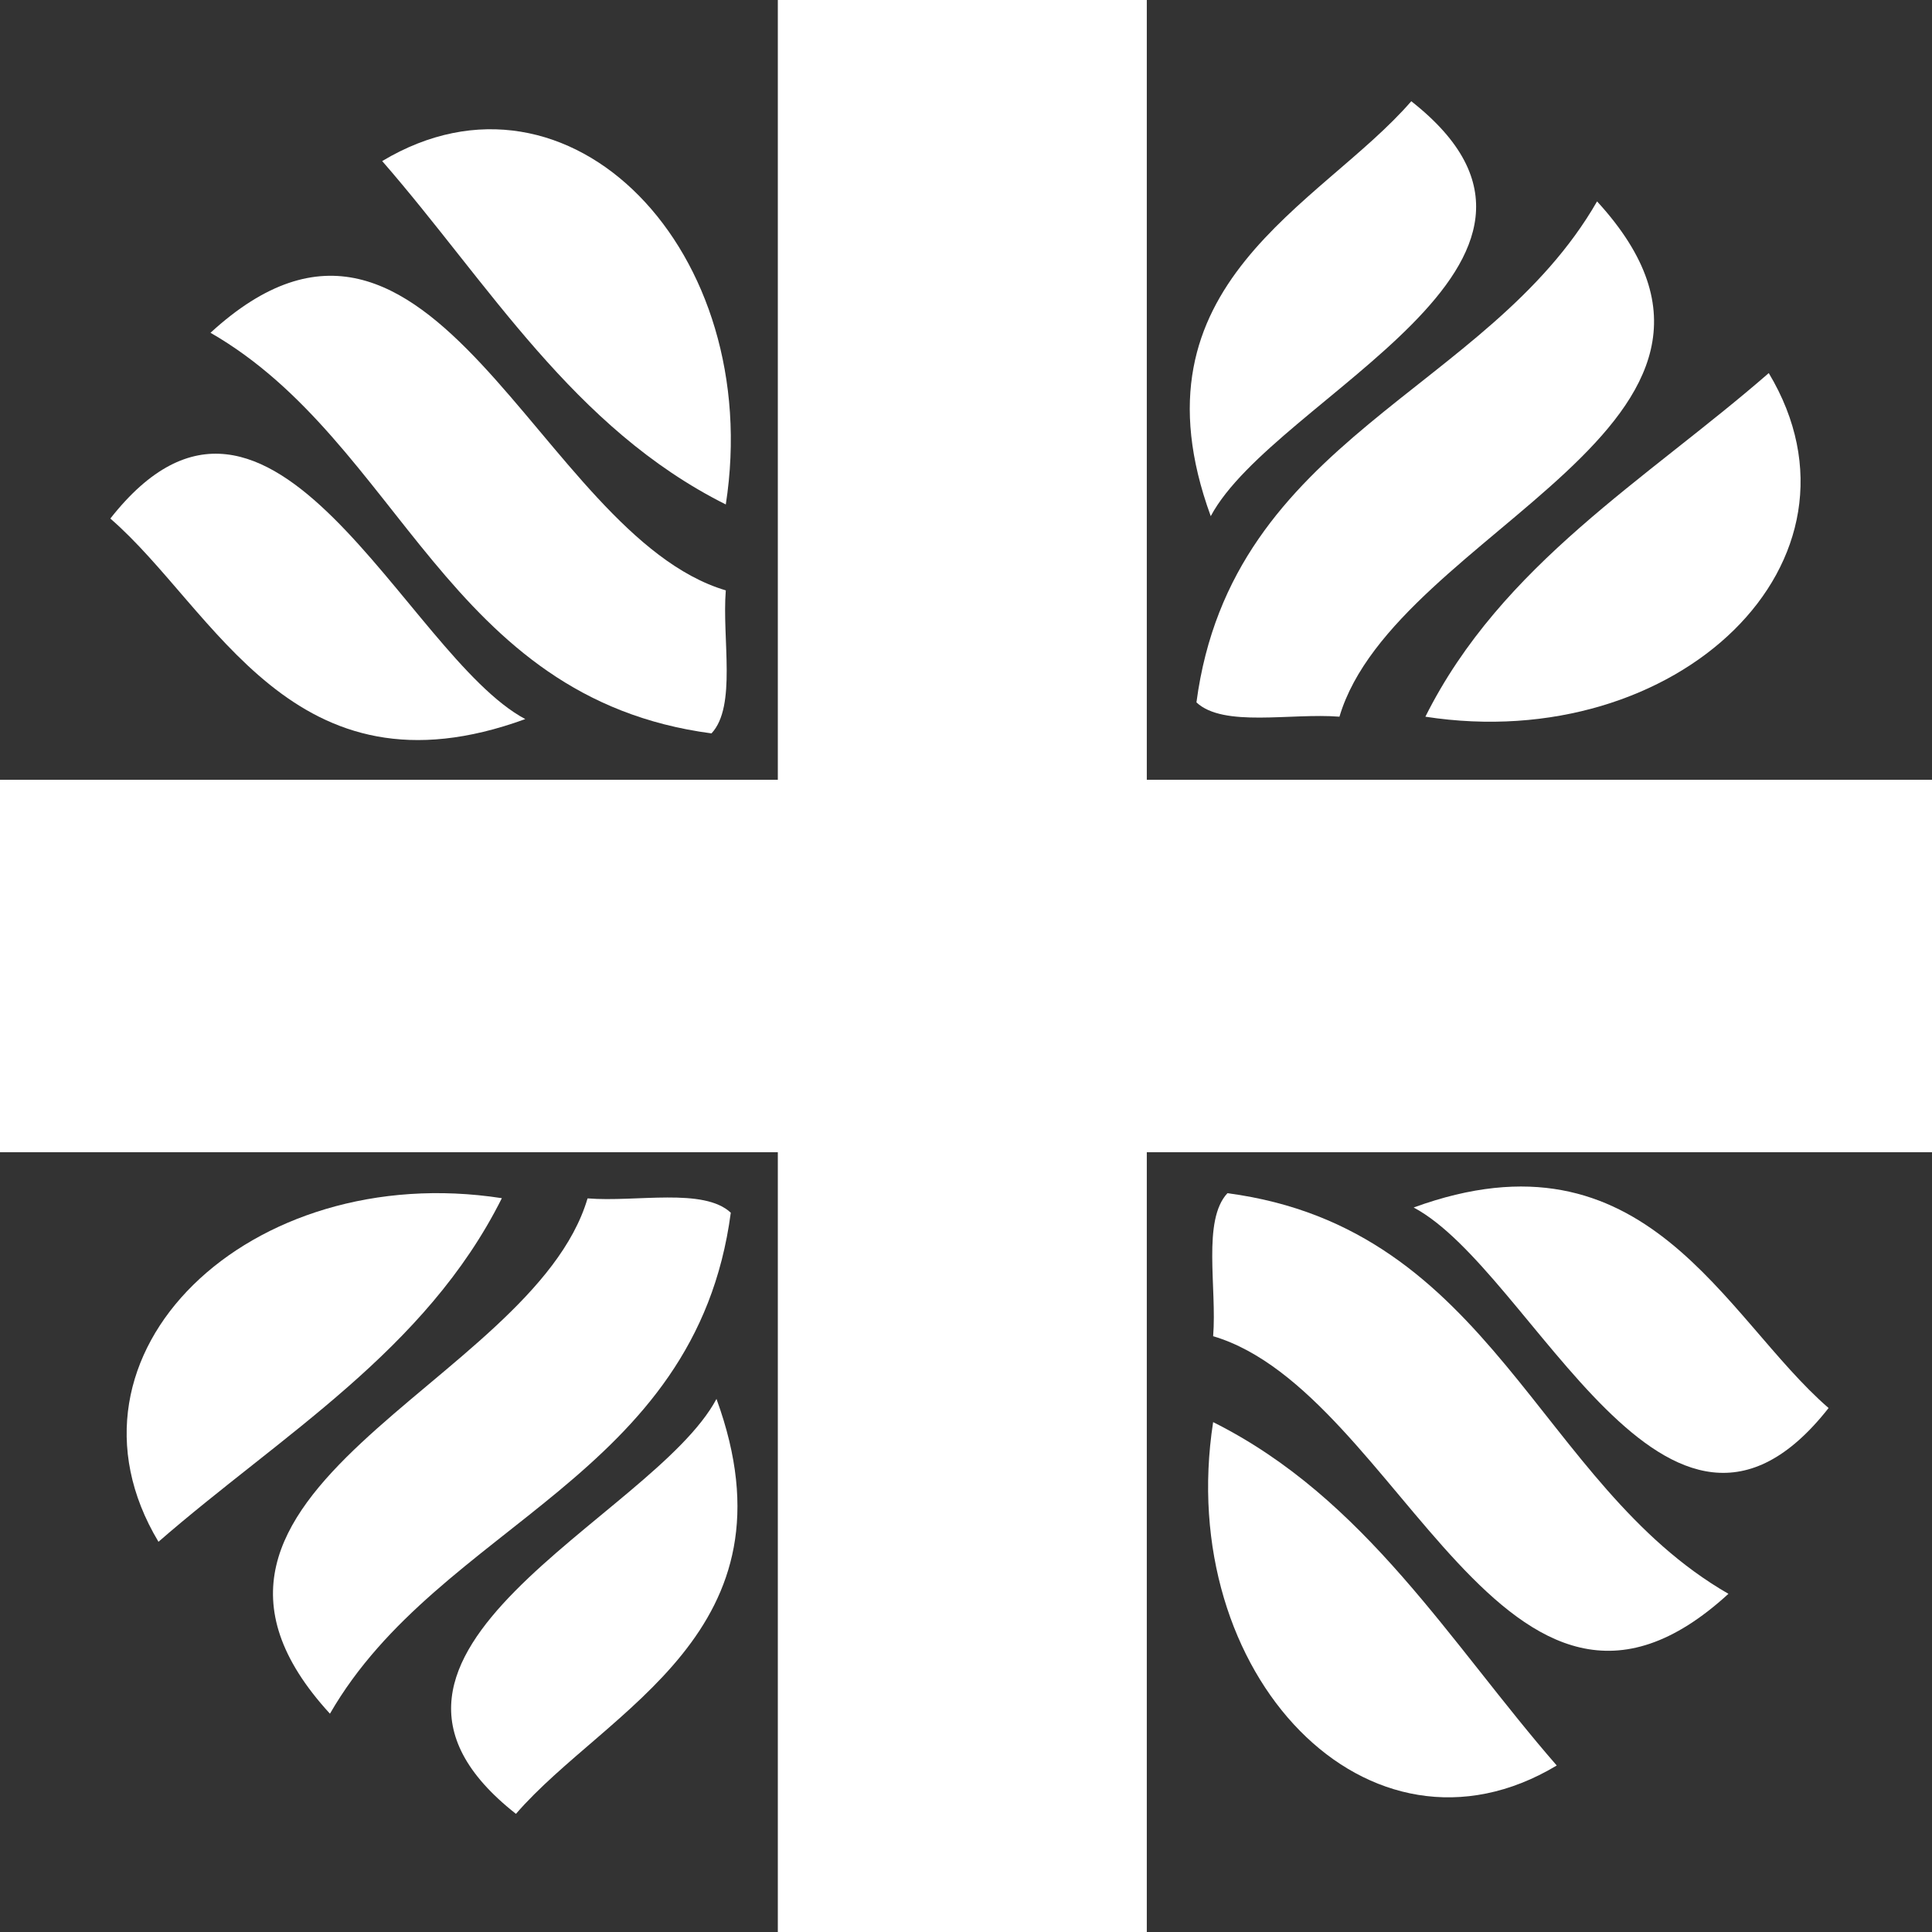 <?xml version="1.0" encoding="UTF-8"?>
<svg id="Layer_2" data-name="Layer 2" xmlns="http://www.w3.org/2000/svg" viewBox="0 0 89.12 89.12">
  <rect x="0" y="0" width="89.12" height="89.12" fill="#333333" stroke="none"/>
  <defs>
    <style>
      .cls-1 {
        fill: #fff;
      }
    </style>
  </defs>
  <g id="Layer_1-2" data-name="Layer 1">
    <g>
      <path class="cls-1" d="M81.59,17.21c5.2,8.67-4.2,17.65-15.84,15.85,3.52-7.04,10.19-10.93,15.84-15.85h0Z"/>
      <path class="cls-1" d="M61.79,33.06c-2.24-.18-5.35.51-6.6-.66,1.62-12.24,13.42-14.3,18.48-23.11,9.42,10.27-9.31,15.13-11.88,23.76h0Z"/>
      <path class="cls-1" d="M55.85,23.81c-3.92-10.74,5.06-14.3,9.25-19.14,9.47,7.44-6.31,13.62-9.25,19.14h0Z"/>
      <path class="cls-1" d="M71.81,81.44c-8.67,5.2-17.65-4.2-15.85-15.84,7.04,3.52,10.93,10.19,15.85,15.84h0Z"/>
      <path class="cls-1" d="M55.96,61.64c.18-2.24-.51-5.35.66-6.6,12.25,1.62,14.31,13.42,23.11,18.48-10.28,9.42-15.13-9.31-23.76-11.88h0Z"/>
      <path class="cls-1" d="M65.21,55.7c10.74-3.92,14.3,5.06,19.14,9.25-7.44,9.47-13.62-6.31-19.14-9.25h0Z"/>
      <path class="cls-1" d="M7.31,71.12c-5.2-8.67,4.2-17.65,15.84-15.85-3.52,7.04-10.19,10.93-15.84,15.85h0Z"/>
      <path class="cls-1" d="M27.11,55.28c2.24.18,5.35-.51,6.6.66-1.62,12.25-13.42,14.31-18.49,23.11-9.42-10.27,9.32-15.13,11.88-23.76h0Z"/>
      <path class="cls-1" d="M33.05,64.53c3.92,10.74-5.06,14.3-9.25,19.14-9.47-7.44,6.31-13.62,9.25-19.14h0Z"/>
      <polygon class="cls-1" points="0 35.97 35.88 35.97 35.88 0 52.9 0 52.9 35.97 89.12 35.97 89.12 53.15 52.9 53.15 52.9 89.12 35.88 89.12 35.88 53.15 0 53.15 0 35.97 0 35.97"/>
      <path class="cls-1" d="M17.63,7.43c8.67-5.2,17.65,4.2,15.85,15.84-7.04-3.52-10.93-10.19-15.85-15.84h0Z"/>
      <path class="cls-1" d="M33.48,27.23c-.18,2.24.51,5.35-.66,6.6-12.25-1.62-14.31-13.42-23.11-18.48,10.27-9.42,15.13,9.31,23.76,11.88h0Z"/>
      <path class="cls-1" d="M24.23,33.17c-10.74,3.92-14.3-5.06-19.14-9.25,7.44-9.47,13.62,6.31,19.14,9.25h0Z"/>
    </g>
  </g>
</svg>